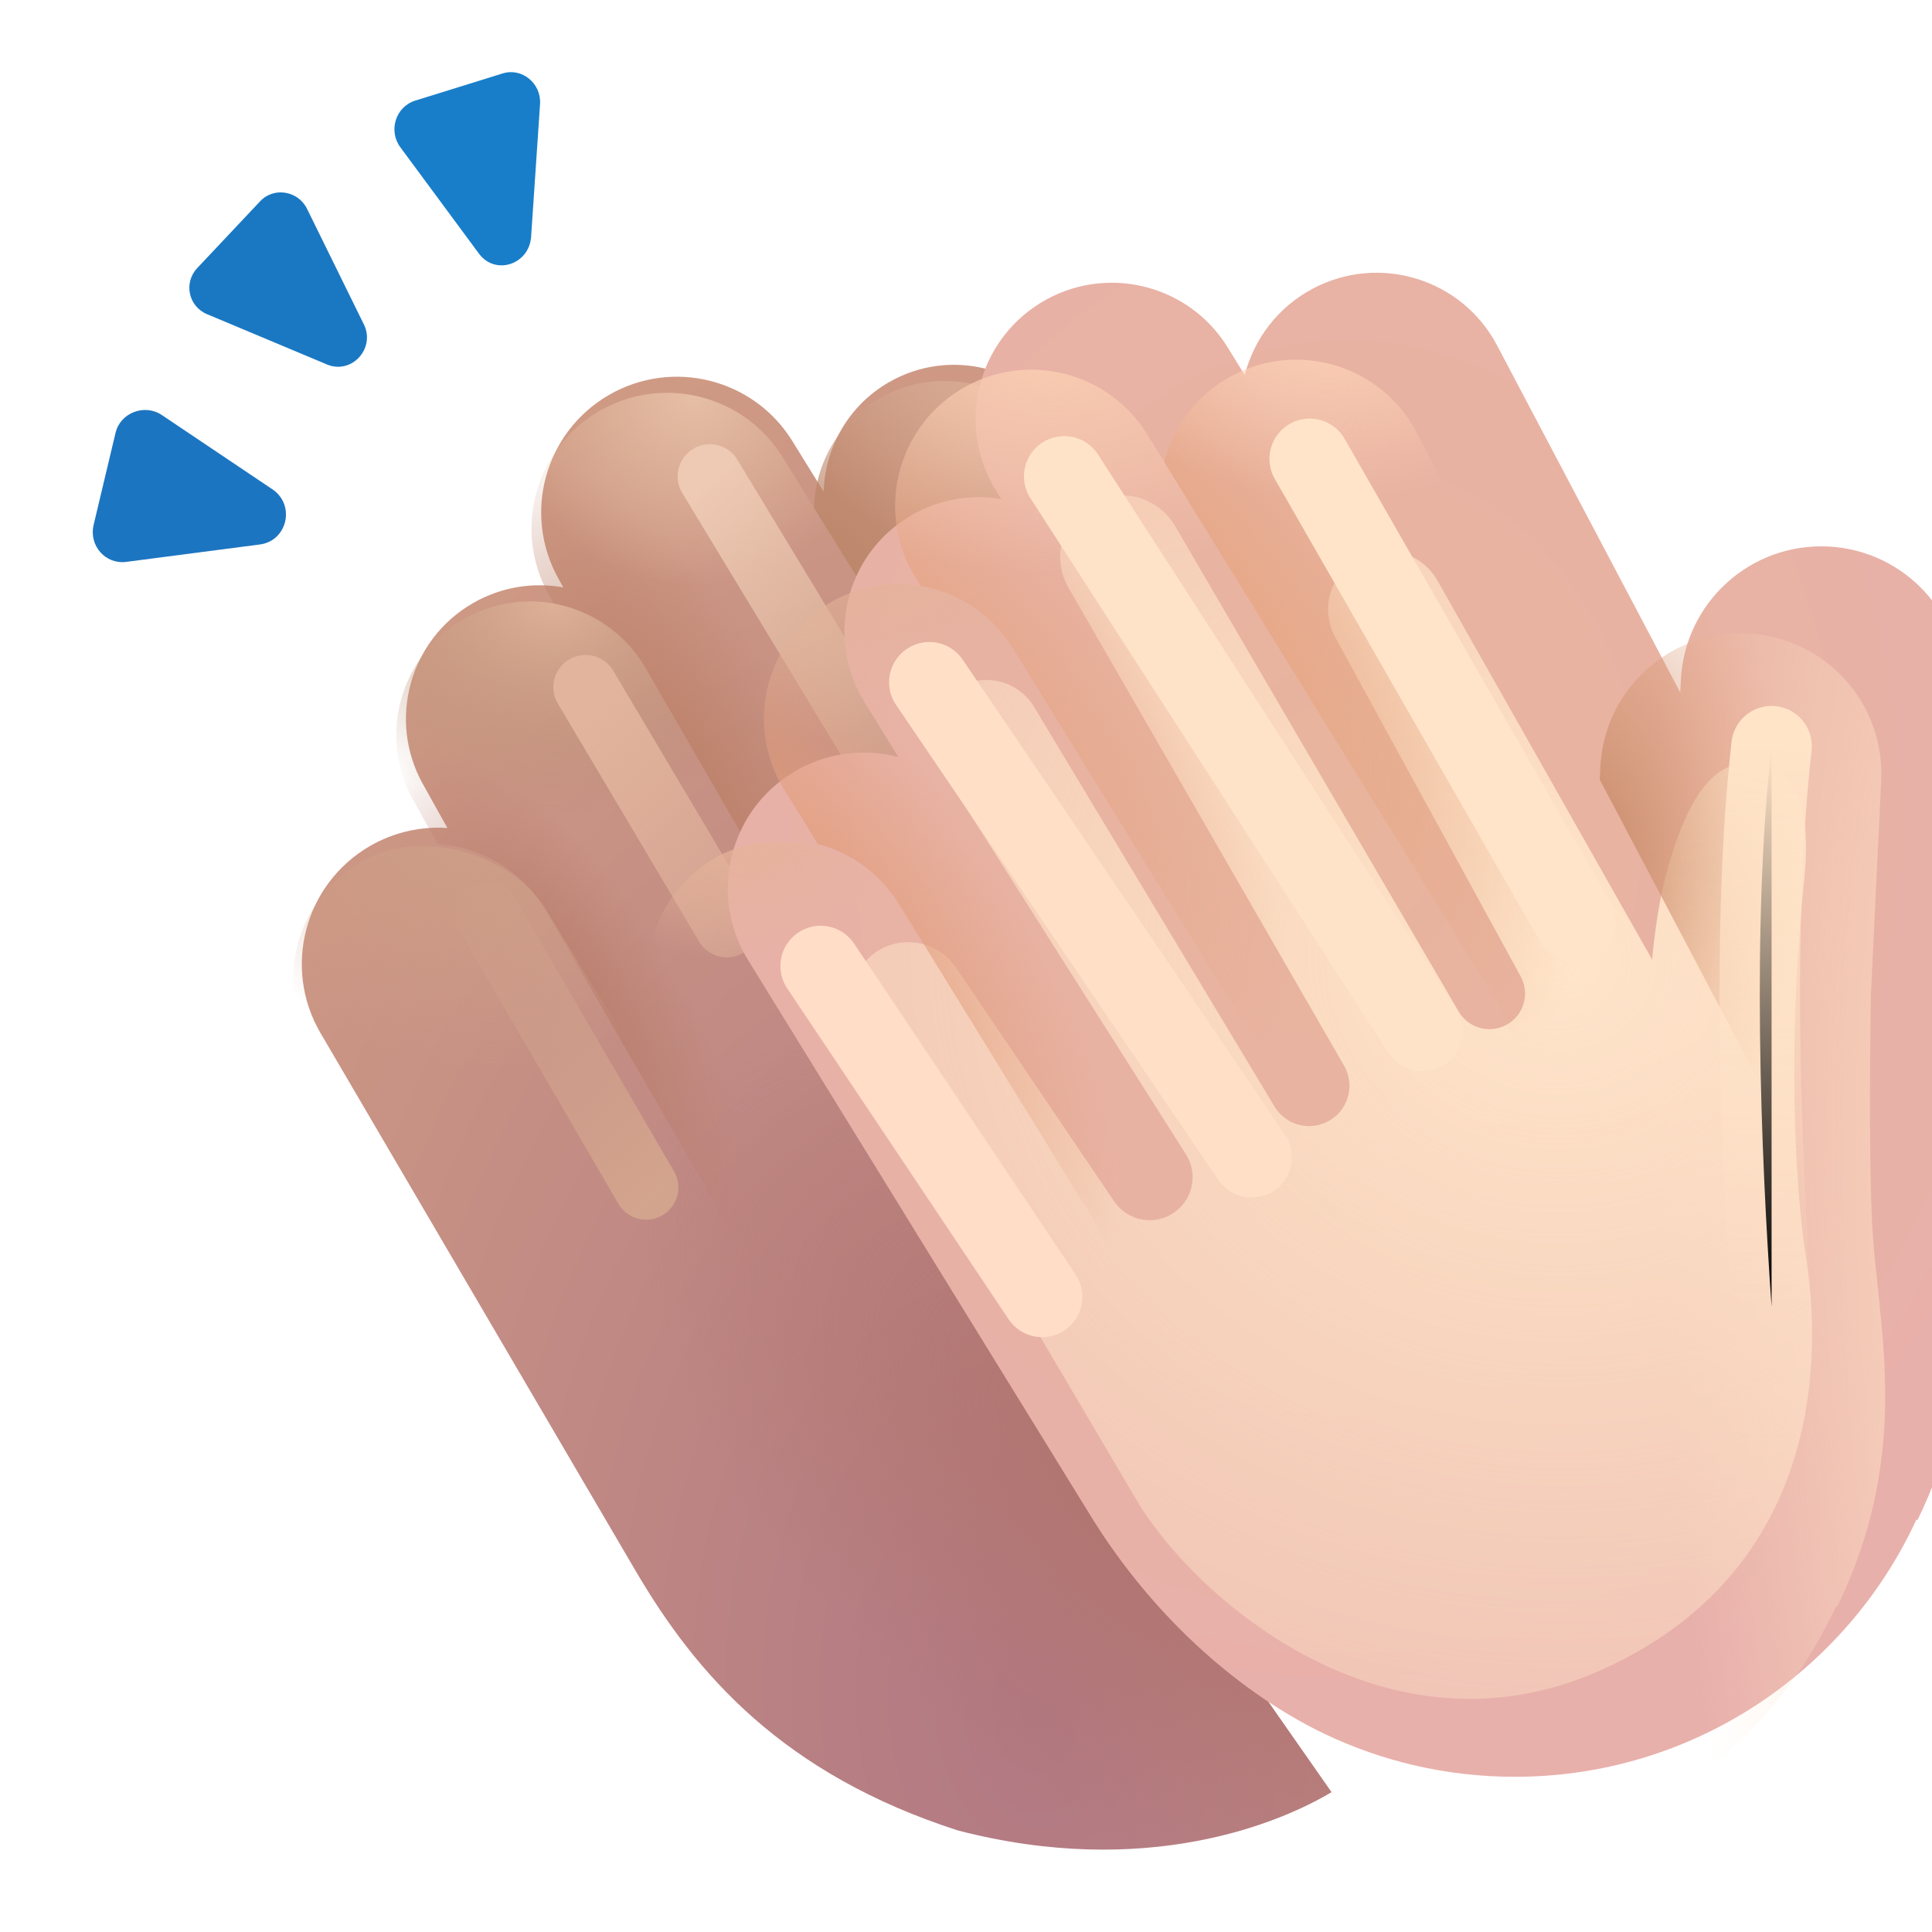 <svg viewBox="1 1 30 30" xmlns="http://www.w3.org/2000/svg">
<g filter="url(#filter0_i_20020_3561)">
<path d="M13.64 8.885C13.659 8.205 14.02 7.551 14.652 7.186C15.6 6.639 16.812 6.944 17.387 7.876L21.195 14.048C21.845 15.101 21.491 16.482 20.416 17.093C19.361 17.693 18.02 17.319 17.429 16.259L17.169 15.793C17.038 16.402 16.659 16.956 16.073 17.289C15.607 17.554 15.087 17.636 14.596 17.558L14.627 17.612C14.957 18.184 14.992 18.848 14.777 19.423L21.525 29.078C20.744 29.547 18.658 30.437 15.72 29.672C13.009 28.797 11.665 27.25 10.728 25.656L5.826 17.29C5.234 16.276 5.579 14.974 6.596 14.386C6.974 14.168 7.392 14.08 7.797 14.107L7.416 13.424C6.864 12.434 7.21 11.184 8.191 10.617C8.634 10.361 9.131 10.287 9.597 10.371L9.52 10.233C8.96 9.227 9.31 7.958 10.307 7.382C11.294 6.813 12.554 7.13 13.153 8.098L13.64 8.885Z" fill="url(#paint0_radial_20020_3561)"/>
<path d="M13.64 8.885C13.659 8.205 14.02 7.551 14.652 7.186C15.6 6.639 16.812 6.944 17.387 7.876L21.195 14.048C21.845 15.101 21.491 16.482 20.416 17.093C19.361 17.693 18.02 17.319 17.429 16.259L17.169 15.793C17.038 16.402 16.659 16.956 16.073 17.289C15.607 17.554 15.087 17.636 14.596 17.558L14.627 17.612C14.957 18.184 14.992 18.848 14.777 19.423L21.525 29.078C20.744 29.547 18.658 30.437 15.72 29.672C13.009 28.797 11.665 27.25 10.728 25.656L5.826 17.29C5.234 16.276 5.579 14.974 6.596 14.386C6.974 14.168 7.392 14.08 7.797 14.107L7.416 13.424C6.864 12.434 7.21 11.184 8.191 10.617C8.634 10.361 9.131 10.287 9.597 10.371L9.52 10.233C8.96 9.227 9.31 7.958 10.307 7.382C11.294 6.813 12.554 7.13 13.153 8.098L13.64 8.885Z" fill="url(#paint1_radial_20020_3561)"/>
</g>
<path d="M8.191 10.617C7.21 11.184 6.864 12.434 7.416 13.424L7.797 14.107C8.477 14.153 9.124 14.527 9.49 15.162L12.75 20.808C13.135 20.814 13.527 20.716 13.882 20.502C14.876 19.902 15.207 18.617 14.627 17.612L11.027 11.376C10.454 10.384 9.184 10.043 8.191 10.617Z" fill="url(#paint2_radial_20020_3561)"/>
<path d="M8.191 10.617C7.21 11.184 6.864 12.434 7.416 13.424L7.797 14.107C8.477 14.153 9.124 14.527 9.49 15.162L12.75 20.808C13.135 20.814 13.527 20.716 13.882 20.502C14.876 19.902 15.207 18.617 14.627 17.612L11.027 11.376C10.454 10.384 9.184 10.043 8.191 10.617Z" fill="url(#paint3_radial_20020_3561)"/>
<path d="M10.307 7.382C9.31 7.958 8.96 9.227 9.52 10.233L9.597 10.371C10.177 10.476 10.709 10.826 11.027 11.376L14.596 17.559C15.087 17.636 15.607 17.554 16.073 17.289C17.19 16.653 17.556 15.217 16.88 14.123L13.153 8.099C12.554 7.13 11.293 6.813 10.307 7.382Z" fill="url(#paint4_radial_20020_3561)"/>
<path d="M10.307 7.382C9.31 7.958 8.96 9.227 9.52 10.233L9.597 10.371C10.177 10.476 10.709 10.826 11.027 11.376L14.596 17.559C15.087 17.636 15.607 17.554 16.073 17.289C17.19 16.653 17.556 15.217 16.88 14.123L13.153 8.099C12.554 7.13 11.293 6.813 10.307 7.382Z" fill="url(#paint5_radial_20020_3561)"/>
<path d="M13.64 8.885L16.88 14.123C17.202 14.643 17.288 15.241 17.169 15.793L17.429 16.259C18.02 17.319 19.361 17.693 20.416 17.093C21.491 16.482 21.845 15.101 21.195 14.048L17.387 7.876C16.812 6.944 15.6 6.639 14.652 7.186C14.02 7.551 13.659 8.205 13.64 8.885Z" fill="url(#paint6_radial_20020_3561)"/>
<path d="M13.64 8.885L16.88 14.123C17.202 14.643 17.288 15.241 17.169 15.793L17.429 16.259C18.02 17.319 19.361 17.693 20.416 17.093C21.491 16.482 21.845 15.101 21.195 14.048L17.387 7.876C16.812 6.944 15.6 6.639 14.652 7.186C14.02 7.551 13.659 8.205 13.64 8.885Z" fill="url(#paint7_radial_20020_3561)"/>
<rect x="4.757" y="15.519" width="4.224" height="14.575" rx="2.112" transform="rotate(-31.647 4.757 15.519)" fill="url(#paint8_radial_20020_3561)"/>
<g filter="url(#filter1_f_20020_3561)">
<path d="M8.563 15.194L11.033 19.439" stroke="url(#paint9_linear_20020_3561)" stroke-linecap="round"/>
</g>
<g filter="url(#filter2_f_20020_3561)">
<path d="M10.092 11.67L12.286 15.365" stroke="url(#paint10_linear_20020_3561)" stroke-linecap="round"/>
</g>
<g filter="url(#filter3_f_20020_3561)">
<path d="M12.022 8.397L15.039 13.378" stroke="url(#paint11_linear_20020_3561)" stroke-linecap="round"/>
</g>
<g filter="url(#filter4_ii_20020_3561)">
<path d="M8.336 4.887L7.116 3.236C6.926 2.978 7.046 2.606 7.346 2.513L8.706 2.09C9.006 1.997 9.306 2.245 9.286 2.565L9.146 4.64C9.106 5.063 8.586 5.228 8.336 4.887Z" fill="#187EC9"/>
</g>
<g filter="url(#filter5_ii_20020_3561)">
<path d="M5.976 6.509L4.116 5.729C3.826 5.609 3.746 5.239 3.966 5.009L4.936 3.979C5.146 3.749 5.526 3.809 5.666 4.089L6.556 5.899C6.726 6.269 6.356 6.669 5.976 6.509Z" fill="#1A78C3"/>
</g>
<g filter="url(#filter6_ii_20020_3561)">
<path d="M4.932 9.305L2.86 9.575C2.539 9.616 2.28 9.326 2.353 9.004L2.694 7.572C2.767 7.261 3.14 7.116 3.409 7.292L5.139 8.454C5.491 8.703 5.356 9.253 4.932 9.305Z" fill="#1C75C1"/>
</g>
<g filter="url(#filter7_ii_20020_3561)">
<path d="M20.308 29.269C21.205 29.699 22.21 29.94 23.272 29.94C26.037 29.94 28.42 28.305 29.507 25.948L29.525 25.953C30.48 23.993 30.303 22.346 30.157 20.98C30.121 20.648 30.087 20.331 30.072 20.031C30.025 19.124 30.033 17.585 30.051 16.426C30.053 16.407 30.054 16.387 30.055 16.367L30.211 13.121C30.269 11.917 29.34 10.894 28.136 10.836C26.932 10.778 25.908 11.707 25.85 12.911L25.841 13.103L22.995 7.711C22.45 6.679 21.171 6.286 20.139 6.83C19.591 7.119 19.222 7.616 19.078 8.173L18.813 7.744C18.201 6.751 16.898 6.443 15.905 7.055C14.912 7.667 14.602 8.969 15.213 9.962L15.298 10.099C14.816 10.017 14.303 10.103 13.854 10.38C12.873 10.984 12.568 12.27 13.172 13.251L13.699 14.105C13.16 13.964 12.567 14.035 12.055 14.35C11.062 14.962 10.753 16.263 11.365 17.256L16.743 25.981C17.853 27.734 19.271 28.771 20.308 29.269Z" fill="url(#paint12_radial_20020_3561)"/>
</g>
<path d="M20.308 29.269C21.205 29.699 22.21 29.94 23.272 29.94C26.037 29.94 28.42 28.305 29.507 25.948L29.525 25.953C30.48 23.993 30.303 22.346 30.157 20.98C30.121 20.648 30.087 20.331 30.072 20.031C30.025 19.124 30.033 17.585 30.051 16.426C30.053 16.407 30.054 16.387 30.055 16.367L30.211 13.121C30.269 11.917 29.34 10.894 28.136 10.836C26.932 10.778 25.908 11.707 25.85 12.911L25.841 13.103L22.995 7.711C22.45 6.679 21.171 6.286 20.139 6.83C19.591 7.119 19.222 7.616 19.078 8.173L18.813 7.744C18.201 6.751 16.898 6.443 15.905 7.055C14.912 7.667 14.602 8.969 15.213 9.962L15.298 10.099C14.816 10.017 14.303 10.103 13.854 10.38C12.873 10.984 12.568 12.27 13.172 13.251L13.699 14.105C13.16 13.964 12.567 14.035 12.055 14.35C11.062 14.962 10.753 16.263 11.365 17.256L16.743 25.981C17.853 27.734 19.271 28.771 20.308 29.269Z" fill="url(#paint13_radial_20020_3561)"/>
<g filter="url(#filter8_f_20020_3561)">
<path d="M18.68 24.346L14.333 16.978C14.095 16.575 14.209 16.056 14.593 15.79C15.002 15.506 15.564 15.611 15.843 16.023L18.3 19.654C18.509 19.963 18.93 20.041 19.235 19.826C19.527 19.622 19.606 19.224 19.415 18.924L15.585 12.888C15.345 12.51 15.433 12.011 15.788 11.738C16.198 11.422 16.791 11.534 17.058 11.978L20.791 18.183C20.973 18.485 21.368 18.578 21.665 18.387C21.947 18.207 22.038 17.837 21.87 17.547L17.591 10.126C17.315 9.647 17.502 9.034 17.998 8.79C18.448 8.569 18.992 8.733 19.245 9.166L23.65 16.707C23.81 16.98 24.165 17.064 24.43 16.891C24.672 16.734 24.752 16.416 24.613 16.162L21.735 10.898C21.493 10.457 21.657 9.904 22.099 9.665C22.534 9.429 23.077 9.585 23.321 10.015L26.656 15.904C26.66 15.78 26.732 15.153 26.829 14.751C27.159 13.392 27.604 12.861 28.087 12.861C28.588 12.861 29.178 13.075 29.017 14.649C28.697 17.775 28.959 19.941 29.017 20.348C29.075 20.755 29.97 25.11 25.841 26.942C22.538 28.408 19.601 25.849 18.68 24.346Z" fill="url(#paint14_radial_20020_3561)"/>
</g>
<rect x="10.257" y="15.458" width="4.224" height="14.575" rx="2.112" transform="rotate(-31.647 10.257 15.458)" fill="url(#paint15_radial_20020_3561)"/>
<path d="M13.854 10.38C12.873 10.984 12.568 12.27 13.172 13.251L13.699 14.105C14.206 14.238 14.664 14.559 14.961 15.04L19.848 22.969C20.378 23.105 20.96 23.034 21.462 22.725C22.443 22.12 22.748 20.834 22.144 19.854L16.725 11.061C16.12 10.08 14.835 9.775 13.854 10.38Z" fill="url(#paint16_radial_20020_3561)"/>
<path d="M13.854 10.38C12.873 10.984 12.568 12.27 13.172 13.251L13.699 14.105C14.206 14.238 14.664 14.559 14.961 15.04L19.848 22.969C20.378 23.105 20.96 23.034 21.462 22.725C22.443 22.12 22.748 20.834 22.144 19.854L16.725 11.061C16.12 10.08 14.835 9.775 13.854 10.38Z" fill="url(#paint17_radial_20020_3561)"/>
<path d="M15.905 7.055C14.912 7.667 14.602 8.97 15.213 9.962L15.298 10.099C15.869 10.196 16.397 10.529 16.725 11.061L22.039 19.683C22.531 19.769 23.055 19.683 23.514 19.4C24.507 18.788 24.818 17.486 24.206 16.493L18.813 7.744C18.201 6.751 16.898 6.443 15.905 7.055Z" fill="url(#paint18_radial_20020_3561)"/>
<path d="M15.905 7.055C14.912 7.667 14.602 8.97 15.213 9.962L15.298 10.099C15.869 10.196 16.397 10.529 16.725 11.061L22.039 19.683C22.531 19.769 23.055 19.683 23.514 19.4C24.507 18.788 24.818 17.486 24.206 16.493L18.813 7.744C18.201 6.751 16.898 6.443 15.905 7.055Z" fill="url(#paint19_radial_20020_3561)"/>
<path d="M19.078 8.173L24.206 16.493C24.673 17.25 24.602 18.188 24.102 18.862C24.671 19.827 25.907 20.183 26.908 19.654C27.939 19.11 28.337 17.831 27.792 16.8L22.995 7.711C22.45 6.679 21.171 6.286 20.139 6.83C19.591 7.119 19.222 7.616 19.078 8.173Z" fill="url(#paint20_radial_20020_3561)"/>
<path d="M19.078 8.173L24.206 16.493C24.673 17.25 24.602 18.188 24.102 18.862C24.671 19.827 25.907 20.183 26.908 19.654C27.939 19.11 28.337 17.831 27.792 16.8L22.995 7.711C22.45 6.679 21.171 6.286 20.139 6.83C19.591 7.119 19.222 7.616 19.078 8.173Z" fill="url(#paint21_radial_20020_3561)"/>
<path d="M28.593 18.323L25.841 13.106L25.85 12.911C25.908 11.707 26.932 10.778 28.136 10.836C29.34 10.894 30.269 11.917 30.211 13.122L30.055 16.367C30.011 17.282 29.409 18.039 28.593 18.323Z" fill="url(#paint22_radial_20020_3561)"/>
<g filter="url(#filter9_f_20020_3561)">
<path d="M13.743 16L17.181 21.138" stroke="#FFDDC7" stroke-width="1.25" stroke-linecap="round"/>
</g>
<g filter="url(#filter10_f_20020_3561)">
<path d="M15.431 11.594L20.435 18.969" stroke="#FFE0C7" stroke-width="1.25" stroke-linecap="round"/>
</g>
<g filter="url(#filter11_f_20020_3561)">
<path d="M17.525 8.397L23.086 17.01" stroke="#FFE3C8" stroke-width="1.25" stroke-linecap="round"/>
</g>
<g filter="url(#filter12_f_20020_3561)">
<path d="M21.337 8.125L25.466 15.323" stroke="#FFE4C9" stroke-width="1.25" stroke-linecap="round"/>
</g>
<g filter="url(#filter13_f_20020_3561)">
<path d="M28.509 12.587C28.199 15.32 28.341 18.926 28.509 21.288" stroke="url(#paint23_linear_20020_3561)" stroke-width="1.25" stroke-linecap="round"/>
</g>
<defs>
<filter id="filter0_i_20020_3561" x="5.537" y="6.665" width="16.138" height="23.306" filterUnits="userSpaceOnUse" color-interpolation-filters="sRGB">
<feFlood flood-opacity="0" result="BackgroundImageFix"/>
<feBlend mode="normal" in="SourceGraphic" in2="BackgroundImageFix" result="shape"/>
<feColorMatrix in="SourceAlpha" type="matrix" values="0 0 0 0 0 0 0 0 0 0 0 0 0 0 0 0 0 0 127 0" result="hardAlpha"/>
<feOffset dx="0.15" dy="-0.25"/>
<feGaussianBlur stdDeviation="0.25"/>
<feComposite in2="hardAlpha" operator="arithmetic" k2="-1" k3="1"/>
<feColorMatrix type="matrix" values="0 0 0 0 0.82 0 0 0 0 0.6 0 0 0 0 0.553 0 0 0 1 0"/>
<feBlend mode="normal" in2="shape" result="effect1_innerShadow_20020_3561"/>
</filter>
<filter id="filter1_f_20020_3561" x="7.313" y="13.944" width="4.97" height="6.745" filterUnits="userSpaceOnUse" color-interpolation-filters="sRGB">
<feFlood flood-opacity="0" result="BackgroundImageFix"/>
<feBlend mode="normal" in="SourceGraphic" in2="BackgroundImageFix" result="shape"/>
<feGaussianBlur stdDeviation="0.375" result="effect1_foregroundBlur_20020_3561"/>
</filter>
<filter id="filter2_f_20020_3561" x="8.842" y="10.42" width="4.694" height="6.195" filterUnits="userSpaceOnUse" color-interpolation-filters="sRGB">
<feFlood flood-opacity="0" result="BackgroundImageFix"/>
<feBlend mode="normal" in="SourceGraphic" in2="BackgroundImageFix" result="shape"/>
<feGaussianBlur stdDeviation="0.375" result="effect1_foregroundBlur_20020_3561"/>
</filter>
<filter id="filter3_f_20020_3561" x="10.772" y="7.147" width="5.517" height="7.481" filterUnits="userSpaceOnUse" color-interpolation-filters="sRGB">
<feFlood flood-opacity="0" result="BackgroundImageFix"/>
<feBlend mode="normal" in="SourceGraphic" in2="BackgroundImageFix" result="shape"/>
<feGaussianBlur stdDeviation="0.375" result="effect1_foregroundBlur_20020_3561"/>
</filter>
<filter id="filter4_ii_20020_3561" x="6.875" y="1.97" width="2.662" height="3.25" filterUnits="userSpaceOnUse" color-interpolation-filters="sRGB">
<feFlood flood-opacity="0" result="BackgroundImageFix"/>
<feBlend mode="normal" in="SourceGraphic" in2="BackgroundImageFix" result="shape"/>
<feColorMatrix in="SourceAlpha" type="matrix" values="0 0 0 0 0 0 0 0 0 0 0 0 0 0 0 0 0 0 127 0" result="hardAlpha"/>
<feOffset dx="-0.15" dy="0.15"/>
<feGaussianBlur stdDeviation="0.15"/>
<feComposite in2="hardAlpha" operator="arithmetic" k2="-1" k3="1"/>
<feColorMatrix type="matrix" values="0 0 0 0 0.11 0 0 0 0 0.58 0 0 0 0 0.906 0 0 0 1 0"/>
<feBlend mode="normal" in2="shape" result="effect1_innerShadow_20020_3561"/>
<feColorMatrix in="SourceAlpha" type="matrix" values="0 0 0 0 0 0 0 0 0 0 0 0 0 0 0 0 0 0 127 0" result="hardAlpha"/>
<feOffset dx="0.25" dy="-0.1"/>
<feGaussianBlur stdDeviation="0.2"/>
<feComposite in2="hardAlpha" operator="arithmetic" k2="-1" k3="1"/>
<feColorMatrix type="matrix" values="0 0 0 0 0.086 0 0 0 0 0.318 0 0 0 0 0.655 0 0 0 1 0"/>
<feBlend mode="normal" in2="effect1_innerShadow_20020_3561" result="effect2_innerShadow_20020_3561"/>
</filter>
<filter id="filter5_ii_20020_3561" x="3.69" y="3.838" width="3.158" height="2.858" filterUnits="userSpaceOnUse" color-interpolation-filters="sRGB">
<feFlood flood-opacity="0" result="BackgroundImageFix"/>
<feBlend mode="normal" in="SourceGraphic" in2="BackgroundImageFix" result="shape"/>
<feColorMatrix in="SourceAlpha" type="matrix" values="0 0 0 0 0 0 0 0 0 0 0 0 0 0 0 0 0 0 127 0" result="hardAlpha"/>
<feOffset dx="-0.15" dy="0.15"/>
<feGaussianBlur stdDeviation="0.15"/>
<feComposite in2="hardAlpha" operator="arithmetic" k2="-1" k3="1"/>
<feColorMatrix type="matrix" values="0 0 0 0 0.114 0 0 0 0 0.569 0 0 0 0 0.898 0 0 0 1 0"/>
<feBlend mode="normal" in2="shape" result="effect1_innerShadow_20020_3561"/>
<feColorMatrix in="SourceAlpha" type="matrix" values="0 0 0 0 0 0 0 0 0 0 0 0 0 0 0 0 0 0 127 0" result="hardAlpha"/>
<feOffset dx="0.25"/>
<feGaussianBlur stdDeviation="0.2"/>
<feComposite in2="hardAlpha" operator="arithmetic" k2="-1" k3="1"/>
<feColorMatrix type="matrix" values="0 0 0 0 0.078 0 0 0 0 0.341 0 0 0 0 0.588 0 0 0 1 0"/>
<feBlend mode="normal" in2="effect1_innerShadow_20020_3561" result="effect2_innerShadow_20020_3561"/>
</filter>
<filter id="filter6_ii_20020_3561" x="2.19" y="7.216" width="3.4" height="2.513" filterUnits="userSpaceOnUse" color-interpolation-filters="sRGB">
<feFlood flood-opacity="0" result="BackgroundImageFix"/>
<feBlend mode="normal" in="SourceGraphic" in2="BackgroundImageFix" result="shape"/>
<feColorMatrix in="SourceAlpha" type="matrix" values="0 0 0 0 0 0 0 0 0 0 0 0 0 0 0 0 0 0 127 0" result="hardAlpha"/>
<feOffset dx="-0.15" dy="0.15"/>
<feGaussianBlur stdDeviation="0.15"/>
<feComposite in2="hardAlpha" operator="arithmetic" k2="-1" k3="1"/>
<feColorMatrix type="matrix" values="0 0 0 0 0.114 0 0 0 0 0.557 0 0 0 0 0.875 0 0 0 1 0"/>
<feBlend mode="normal" in2="shape" result="effect1_innerShadow_20020_3561"/>
<feColorMatrix in="SourceAlpha" type="matrix" values="0 0 0 0 0 0 0 0 0 0 0 0 0 0 0 0 0 0 127 0" result="hardAlpha"/>
<feOffset dx="0.25"/>
<feGaussianBlur stdDeviation="0.2"/>
<feComposite in2="hardAlpha" operator="arithmetic" k2="-1" k3="1"/>
<feColorMatrix type="matrix" values="0 0 0 0 0.094 0 0 0 0 0.302 0 0 0 0 0.604 0 0 0 1 0"/>
<feBlend mode="normal" in2="effect1_innerShadow_20020_3561" result="effect2_innerShadow_20020_3561"/>
</filter>
<filter id="filter7_ii_20020_3561" x="11.051" y="5.585" width="20.222" height="24.355" filterUnits="userSpaceOnUse" color-interpolation-filters="sRGB">
<feFlood flood-opacity="0" result="BackgroundImageFix"/>
<feBlend mode="normal" in="SourceGraphic" in2="BackgroundImageFix" result="shape"/>
<feColorMatrix in="SourceAlpha" type="matrix" values="0 0 0 0 0 0 0 0 0 0 0 0 0 0 0 0 0 0 127 0" result="hardAlpha"/>
<feOffset dx="1" dy="-1"/>
<feGaussianBlur stdDeviation="1"/>
<feComposite in2="hardAlpha" operator="arithmetic" k2="-1" k3="1"/>
<feColorMatrix type="matrix" values="0 0 0 0 0.796 0 0 0 0 0.553 0 0 0 0 0.592 0 0 0 1 0"/>
<feBlend mode="normal" in2="shape" result="effect1_innerShadow_20020_3561"/>
<feColorMatrix in="SourceAlpha" type="matrix" values="0 0 0 0 0 0 0 0 0 0 0 0 0 0 0 0 0 0 127 0" result="hardAlpha"/>
<feOffset dx="0.25" dy="-0.35"/>
<feGaussianBlur stdDeviation="0.3"/>
<feComposite in2="hardAlpha" operator="arithmetic" k2="-1" k3="1"/>
<feColorMatrix type="matrix" values="0 0 0 0 0.827 0 0 0 0 0.588 0 0 0 0 0.573 0 0 0 1 0"/>
<feBlend mode="normal" in2="effect1_innerShadow_20020_3561" result="effect2_innerShadow_20020_3561"/>
</filter>
<filter id="filter8_f_20020_3561" x="12.209" y="6.692" width="18.929" height="22.689" filterUnits="userSpaceOnUse" color-interpolation-filters="sRGB">
<feFlood flood-opacity="0" result="BackgroundImageFix"/>
<feBlend mode="normal" in="SourceGraphic" in2="BackgroundImageFix" result="shape"/>
<feGaussianBlur stdDeviation="1" result="effect1_foregroundBlur_20020_3561"/>
</filter>
<filter id="filter9_f_20020_3561" x="11.868" y="14.125" width="7.187" height="8.888" filterUnits="userSpaceOnUse" color-interpolation-filters="sRGB">
<feFlood flood-opacity="0" result="BackgroundImageFix"/>
<feBlend mode="normal" in="SourceGraphic" in2="BackgroundImageFix" result="shape"/>
<feGaussianBlur stdDeviation="0.625" result="effect1_foregroundBlur_20020_3561"/>
</filter>
<filter id="filter10_f_20020_3561" x="13.556" y="9.719" width="8.754" height="11.125" filterUnits="userSpaceOnUse" color-interpolation-filters="sRGB">
<feFlood flood-opacity="0" result="BackgroundImageFix"/>
<feBlend mode="normal" in="SourceGraphic" in2="BackgroundImageFix" result="shape"/>
<feGaussianBlur stdDeviation="0.625" result="effect1_foregroundBlur_20020_3561"/>
</filter>
<filter id="filter11_f_20020_3561" x="15.65" y="6.522" width="9.312" height="12.363" filterUnits="userSpaceOnUse" color-interpolation-filters="sRGB">
<feFlood flood-opacity="0" result="BackgroundImageFix"/>
<feBlend mode="normal" in="SourceGraphic" in2="BackgroundImageFix" result="shape"/>
<feGaussianBlur stdDeviation="0.625" result="effect1_foregroundBlur_20020_3561"/>
</filter>
<filter id="filter12_f_20020_3561" x="19.462" y="6.25" width="7.879" height="10.948" filterUnits="userSpaceOnUse" color-interpolation-filters="sRGB">
<feFlood flood-opacity="0" result="BackgroundImageFix"/>
<feBlend mode="normal" in="SourceGraphic" in2="BackgroundImageFix" result="shape"/>
<feGaussianBlur stdDeviation="0.625" result="effect1_foregroundBlur_20020_3561"/>
</filter>
<filter id="filter13_f_20020_3561" x="26.451" y="10.712" width="3.934" height="12.452" filterUnits="userSpaceOnUse" color-interpolation-filters="sRGB">
<feFlood flood-opacity="0" result="BackgroundImageFix"/>
<feBlend mode="normal" in="SourceGraphic" in2="BackgroundImageFix" result="shape"/>
<feGaussianBlur stdDeviation="0.625" result="effect1_foregroundBlur_20020_3561"/>
</filter>
<radialGradient id="paint0_radial_20020_3561" cx="0" cy="0" r="1" gradientUnits="userSpaceOnUse" gradientTransform="translate(16.805 27.696) rotate(-93.888) scale(21.607 14.983)">
<stop stop-color="#B17883"/>
<stop offset="1" stop-color="#CF9A84"/>
</radialGradient>
<radialGradient id="paint1_radial_20020_3561" cx="0" cy="0" r="1" gradientUnits="userSpaceOnUse" gradientTransform="translate(19.203 24.541) rotate(-141.582) scale(9.813 5.067)">
<stop stop-color="#B0736C"/>
<stop offset="1" stop-color="#B0736C" stop-opacity="0"/>
</radialGradient>
<radialGradient id="paint2_radial_20020_3561" cx="0" cy="0" r="1" gradientUnits="userSpaceOnUse" gradientTransform="translate(9.74 16.667) rotate(58.092) scale(4.616 1.793)">
<stop stop-color="#B87C69"/>
<stop offset="1" stop-color="#B87C69" stop-opacity="0"/>
</radialGradient>
<radialGradient id="paint3_radial_20020_3561" cx="0" cy="0" r="1" gradientUnits="userSpaceOnUse" gradientTransform="translate(9.593 10.338) rotate(88.522) scale(3.3 4.083)">
<stop stop-color="#DEB198"/>
<stop offset="1" stop-color="#B48E70" stop-opacity="0"/>
<stop offset="1" stop-color="#DEB198" stop-opacity="0"/>
</radialGradient>
<radialGradient id="paint4_radial_20020_3561" cx="0" cy="0" r="1" gradientUnits="userSpaceOnUse" gradientTransform="translate(11.509 13.145) rotate(58.671) scale(5.767 2.265)">
<stop stop-color="#BC8067"/>
<stop offset="1" stop-color="#BC8067" stop-opacity="0"/>
</radialGradient>
<radialGradient id="paint5_radial_20020_3561" cx="0" cy="0" r="1" gradientUnits="userSpaceOnUse" gradientTransform="translate(11.772 7.1) rotate(92.162) scale(2.999 2.978)">
<stop stop-color="#E6BFA5"/>
<stop offset="1" stop-color="#E6BFA5" stop-opacity="0"/>
</radialGradient>
<radialGradient id="paint6_radial_20020_3561" cx="0" cy="0" r="1" gradientUnits="userSpaceOnUse" gradientTransform="translate(14.347 10.575) rotate(56.246) scale(7.916 3.097)">
<stop stop-color="#BA8567"/>
<stop offset="1" stop-color="#BA8567" stop-opacity="0"/>
</radialGradient>
<radialGradient id="paint7_radial_20020_3561" cx="0" cy="0" r="1" gradientUnits="userSpaceOnUse" gradientTransform="translate(16.917 5.328) rotate(106.04) scale(4.457 4.387)">
<stop stop-color="#DDB49A"/>
<stop offset="1" stop-color="#DDB49A" stop-opacity="0"/>
</radialGradient>
<radialGradient id="paint8_radial_20020_3561" cx="0" cy="0" r="1" gradientUnits="userSpaceOnUse" gradientTransform="translate(8.991 16.052) rotate(122.177) scale(3.943 4.294)">
<stop stop-color="#CE9F87"/>
<stop offset="1" stop-color="#CE9F87" stop-opacity="0"/>
</radialGradient>
<linearGradient id="paint9_linear_20020_3561" x1="11.159" y1="19.583" x2="7.065" y2="15.141" gradientUnits="userSpaceOnUse">
<stop stop-color="#D3A48D"/>
<stop offset="1" stop-color="#D3A48D" stop-opacity="0"/>
</linearGradient>
<linearGradient id="paint10_linear_20020_3561" x1="10.092" y1="12.01" x2="15.985" y2="18.17" gradientUnits="userSpaceOnUse">
<stop stop-color="#E2B49D"/>
<stop offset="1" stop-color="#E2B49D" stop-opacity="0"/>
</linearGradient>
<linearGradient id="paint11_linear_20020_3561" x1="12.809" y1="7.722" x2="19.133" y2="14.5" gradientUnits="userSpaceOnUse">
<stop stop-color="#EEC9B3"/>
<stop offset="1" stop-color="#CDA587" stop-opacity="0"/>
<stop offset="1" stop-color="#F7CBB1" stop-opacity="0"/>
</linearGradient>
<radialGradient id="paint12_radial_20020_3561" cx="0" cy="0" r="1" gradientUnits="userSpaceOnUse" gradientTransform="translate(20.662 15.035) rotate(90) scale(14.905 12.267)">
<stop stop-color="#E8B49C"/>
<stop offset="1" stop-color="#E8B0AB"/>
</radialGradient>
<radialGradient id="paint13_radial_20020_3561" cx="0" cy="0" r="1" gradientUnits="userSpaceOnUse" gradientTransform="translate(32.917 21.709) rotate(176.209) scale(6.073 23.315)">
<stop stop-color="#FFE1C4"/>
<stop offset="1" stop-color="#FFE1C4" stop-opacity="0"/>
</radialGradient>
<radialGradient id="paint14_radial_20020_3561" cx="0" cy="0" r="1" gradientUnits="userSpaceOnUse" gradientTransform="translate(25.1 15.873) rotate(95.909) scale(19.794 21.467)">
<stop stop-color="#FFE5CA"/>
<stop offset="1" stop-color="#FFE5CA" stop-opacity="0"/>
</radialGradient>
<radialGradient id="paint15_radial_20020_3561" cx="0" cy="0" r="1" gradientUnits="userSpaceOnUse" gradientTransform="translate(13.099 15.078) rotate(102.538) scale(2.222 2.569)">
<stop stop-color="#E5B399"/>
<stop offset="1" stop-color="#E5B399" stop-opacity="0"/>
</radialGradient>
<radialGradient id="paint16_radial_20020_3561" cx="0" cy="0" r="1" gradientUnits="userSpaceOnUse" gradientTransform="translate(13.981 15.115) rotate(53.566) scale(6.799 2.42)">
<stop stop-color="#E29F7F"/>
<stop offset="1" stop-color="#E29F7F" stop-opacity="0"/>
</radialGradient>
<radialGradient id="paint17_radial_20020_3561" cx="0" cy="0" r="1" gradientUnits="userSpaceOnUse" gradientTransform="translate(14.146 8.866) rotate(71.222) scale(3.492 5.588)">
<stop stop-color="#E3B398"/>
<stop offset="1" stop-color="#E3B398" stop-opacity="0"/>
</radialGradient>
<radialGradient id="paint18_radial_20020_3561" cx="0" cy="0" r="1" gradientUnits="userSpaceOnUse" gradientTransform="translate(15.301 11.255) rotate(48.528) scale(7.976 2.84)">
<stop stop-color="#E5A584"/>
<stop offset="1" stop-color="#E5A584" stop-opacity="0"/>
</radialGradient>
<radialGradient id="paint19_radial_20020_3561" cx="0" cy="0" r="1" gradientUnits="userSpaceOnUse" gradientTransform="translate(17.344 6.243) rotate(90.603) scale(3.663 5.871)">
<stop stop-color="#FACEB2"/>
<stop offset="1" stop-color="#FACEB2" stop-opacity="0"/>
</radialGradient>
<radialGradient id="paint20_radial_20020_3561" cx="0" cy="0" r="1" gradientUnits="userSpaceOnUse" gradientTransform="translate(18.848 9.906) rotate(49.833) scale(9.384 3.287)">
<stop stop-color="#E6A580"/>
<stop offset="1" stop-color="#E6A580" stop-opacity="0"/>
</radialGradient>
<radialGradient id="paint21_radial_20020_3561" cx="0" cy="0" r="1" gradientUnits="userSpaceOnUse" gradientTransform="translate(21.547 5.896) rotate(94.4) scale(2.857 4.234)">
<stop stop-color="#FED3B6"/>
<stop offset="1" stop-color="#FED3B6" stop-opacity="0"/>
</radialGradient>
<radialGradient id="paint22_radial_20020_3561" cx="0" cy="0" r="1" gradientUnits="userSpaceOnUse" gradientTransform="translate(25.421 14.578) rotate(-89.085) scale(6.209 3.513)">
<stop offset="0.124" stop-color="#C88C6B"/>
<stop offset="1" stop-color="#E5A886" stop-opacity="0"/>
</radialGradient>
<linearGradient id="paint23_linear_20020_3561" x1="28.418" y1="12.587" x2="28.418" y2="21.288" gradientUnits="userSpaceOnUse">
<stop stop-color="#FFE4C8"/>
<stop offset="1" stop-color="#FFE4C8" stop-opacity="0"/>
</linearGradient>
</defs>
</svg>
